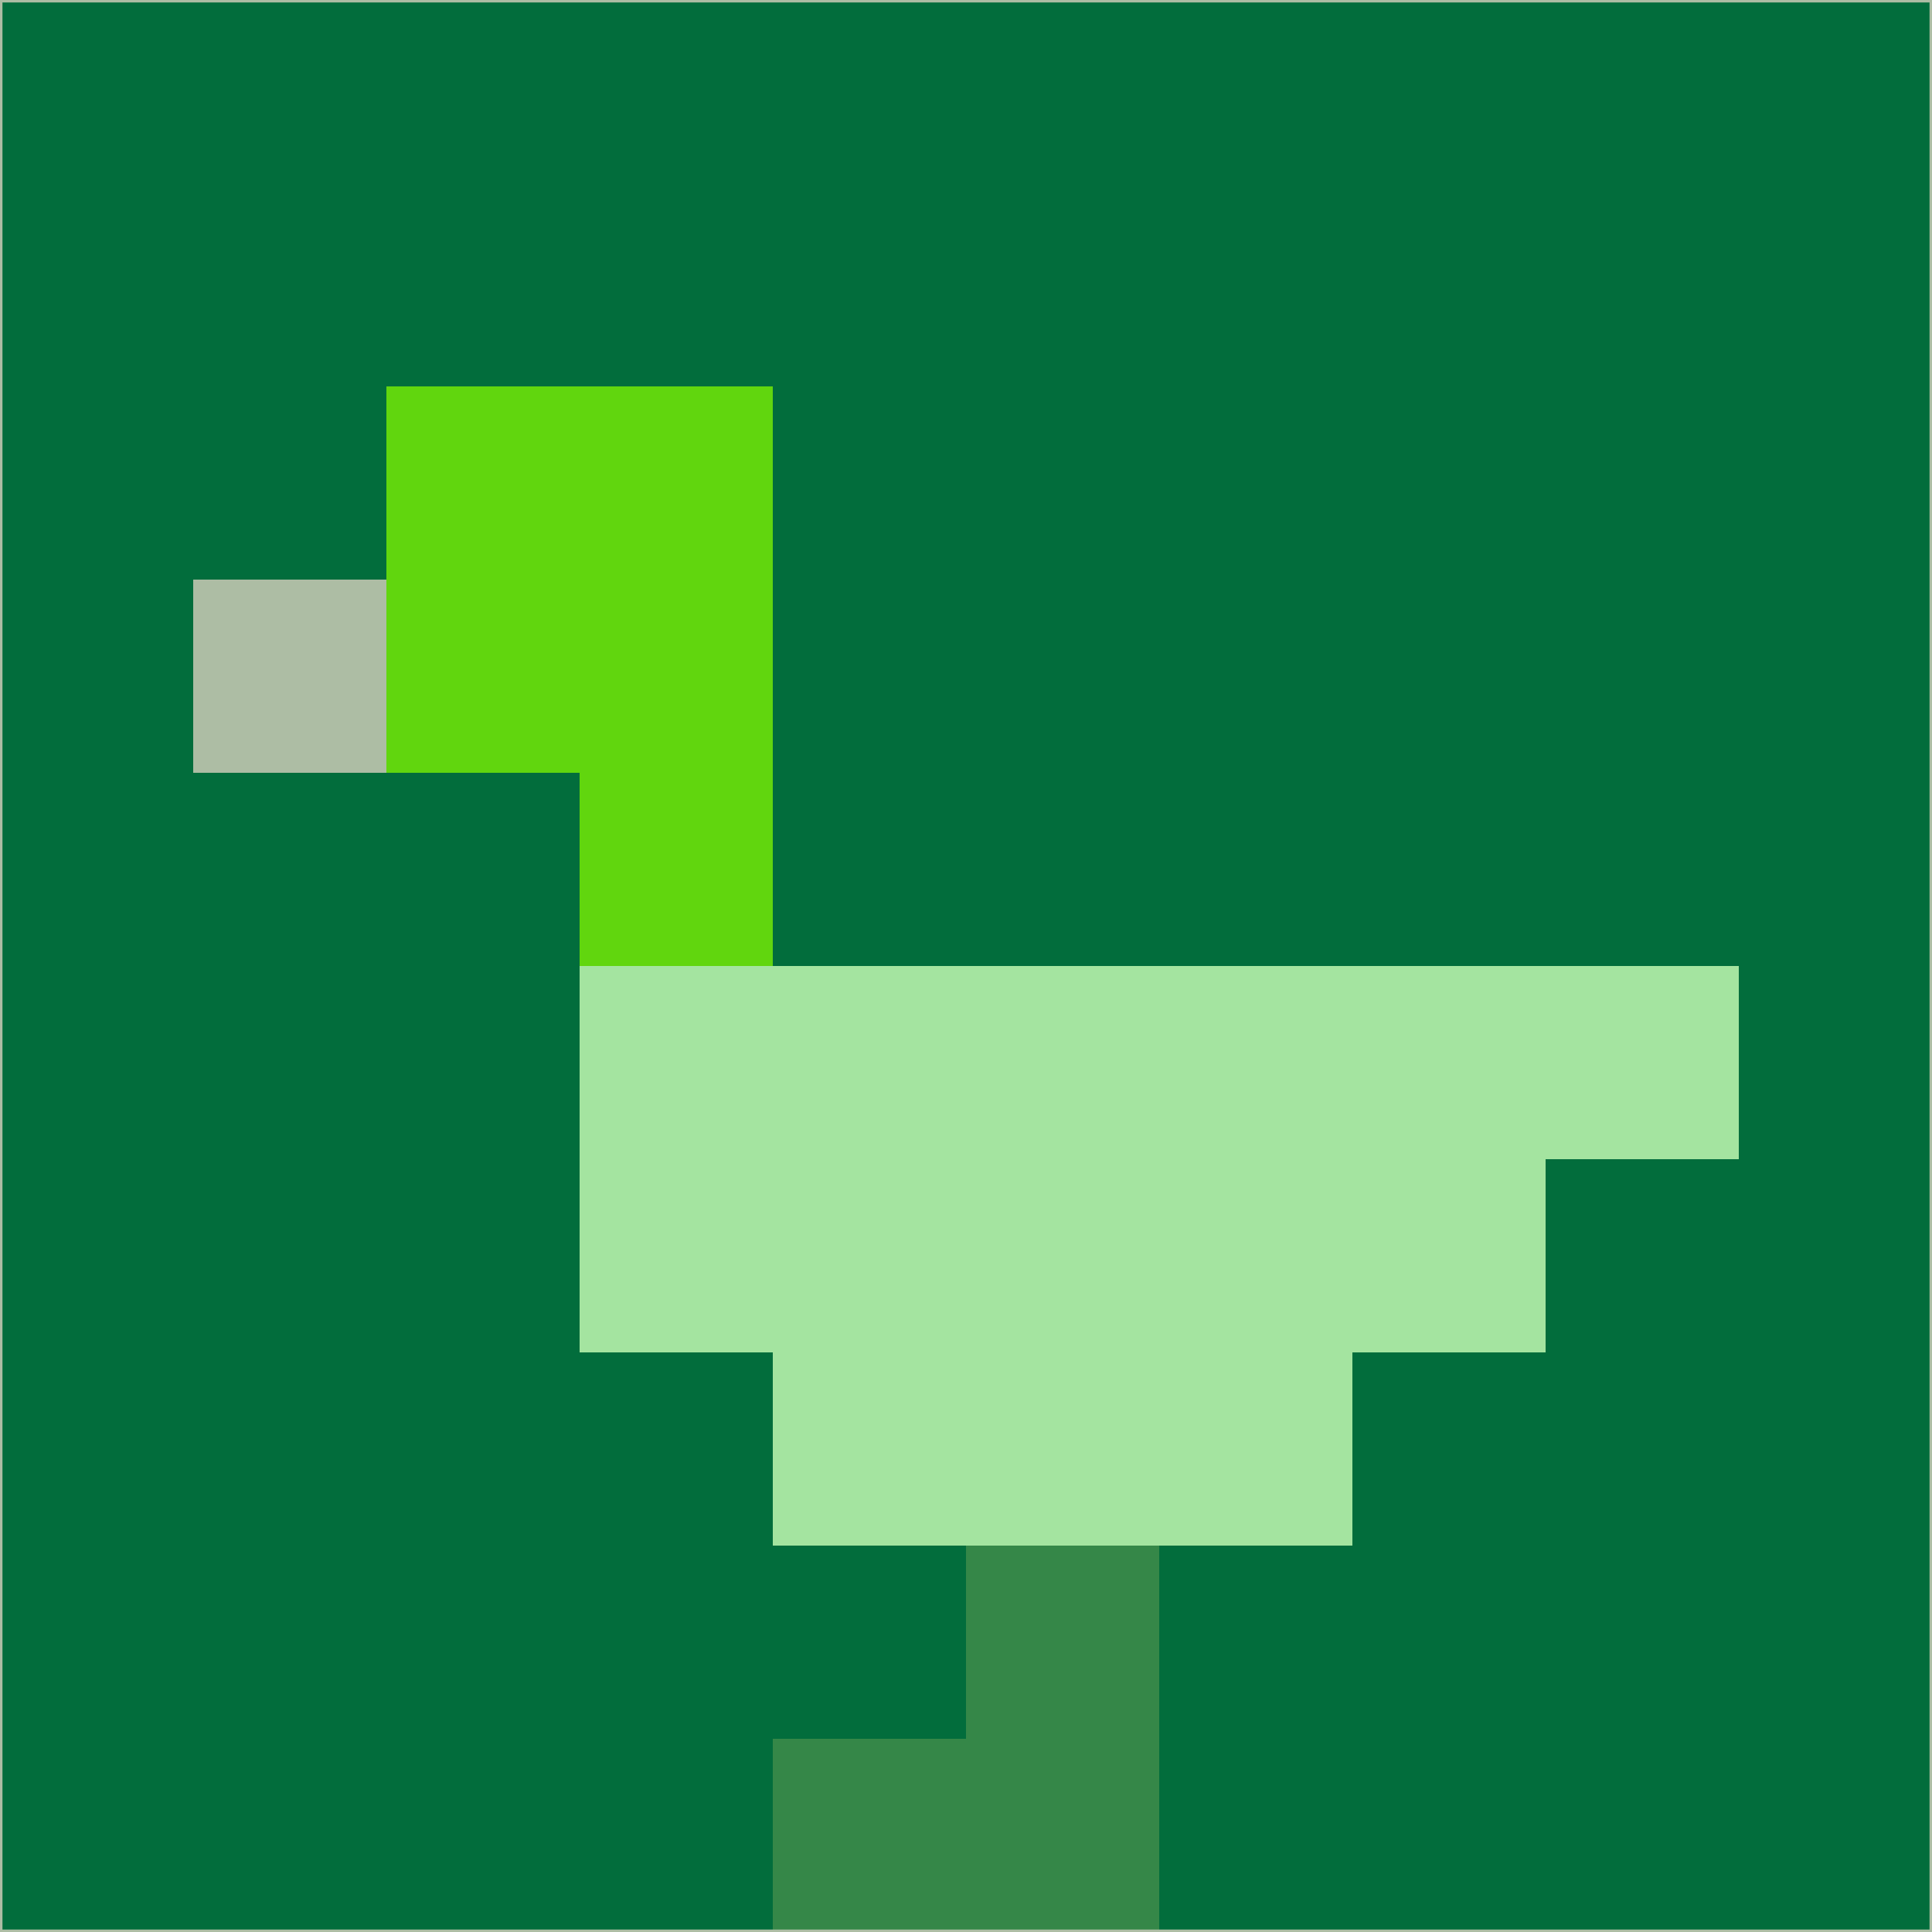 <svg xmlns="http://www.w3.org/2000/svg" version="1.1" width="785" height="785">
  <title>'goose-pfp-694263' by Dmitri Cherniak (Cyberpunk Edition)</title>
  <desc>
    seed=516873
    backgroundColor=#026d3c
    padding=20
    innerPadding=0
    timeout=500
    dimension=1
    border=false
    Save=function(){return n.handleSave()}
    frame=12

    Rendered at 2024-09-15T22:37:00.725Z
    Generated in 1ms
    Modified for Cyberpunk theme with new color scheme
  </desc>
  <defs/>
  <rect width="100%" height="100%" fill="#026d3c"/>
  <g>
    <g id="0-0">
      <rect x="0" y="0" height="785" width="785" fill="#026d3c"/>
      <g>
        <!-- Neon blue -->
        <rect id="0-0-2-2-2-2" x="157" y="157" width="157" height="157" fill="#61d60e"/>
        <rect id="0-0-3-2-1-4" x="235.5" y="157" width="78.5" height="314" fill="#61d60e"/>
        <!-- Electric purple -->
        <rect id="0-0-4-5-5-1" x="314" y="392.5" width="392.5" height="78.5" fill="#a4e4a0"/>
        <rect id="0-0-3-5-5-2" x="235.5" y="392.5" width="392.5" height="157" fill="#a4e4a0"/>
        <rect id="0-0-4-5-3-3" x="314" y="392.5" width="235.5" height="235.5" fill="#a4e4a0"/>
        <!-- Neon pink -->
        <rect id="0-0-1-3-1-1" x="78.5" y="235.5" width="78.5" height="78.5" fill="#adbda4"/>
        <!-- Cyber yellow -->
        <rect id="0-0-5-8-1-2" x="392.5" y="628" width="78.5" height="157" fill="#358748"/>
        <rect id="0-0-4-9-2-1" x="314" y="706.5" width="157" height="78.5" fill="#358748"/>
      </g>
      <rect x="0" y="0" stroke="#adbda4" stroke-width="2" height="785" width="785" fill="none"/>
    </g>
  </g>
  <script xmlns=""/>
</svg>